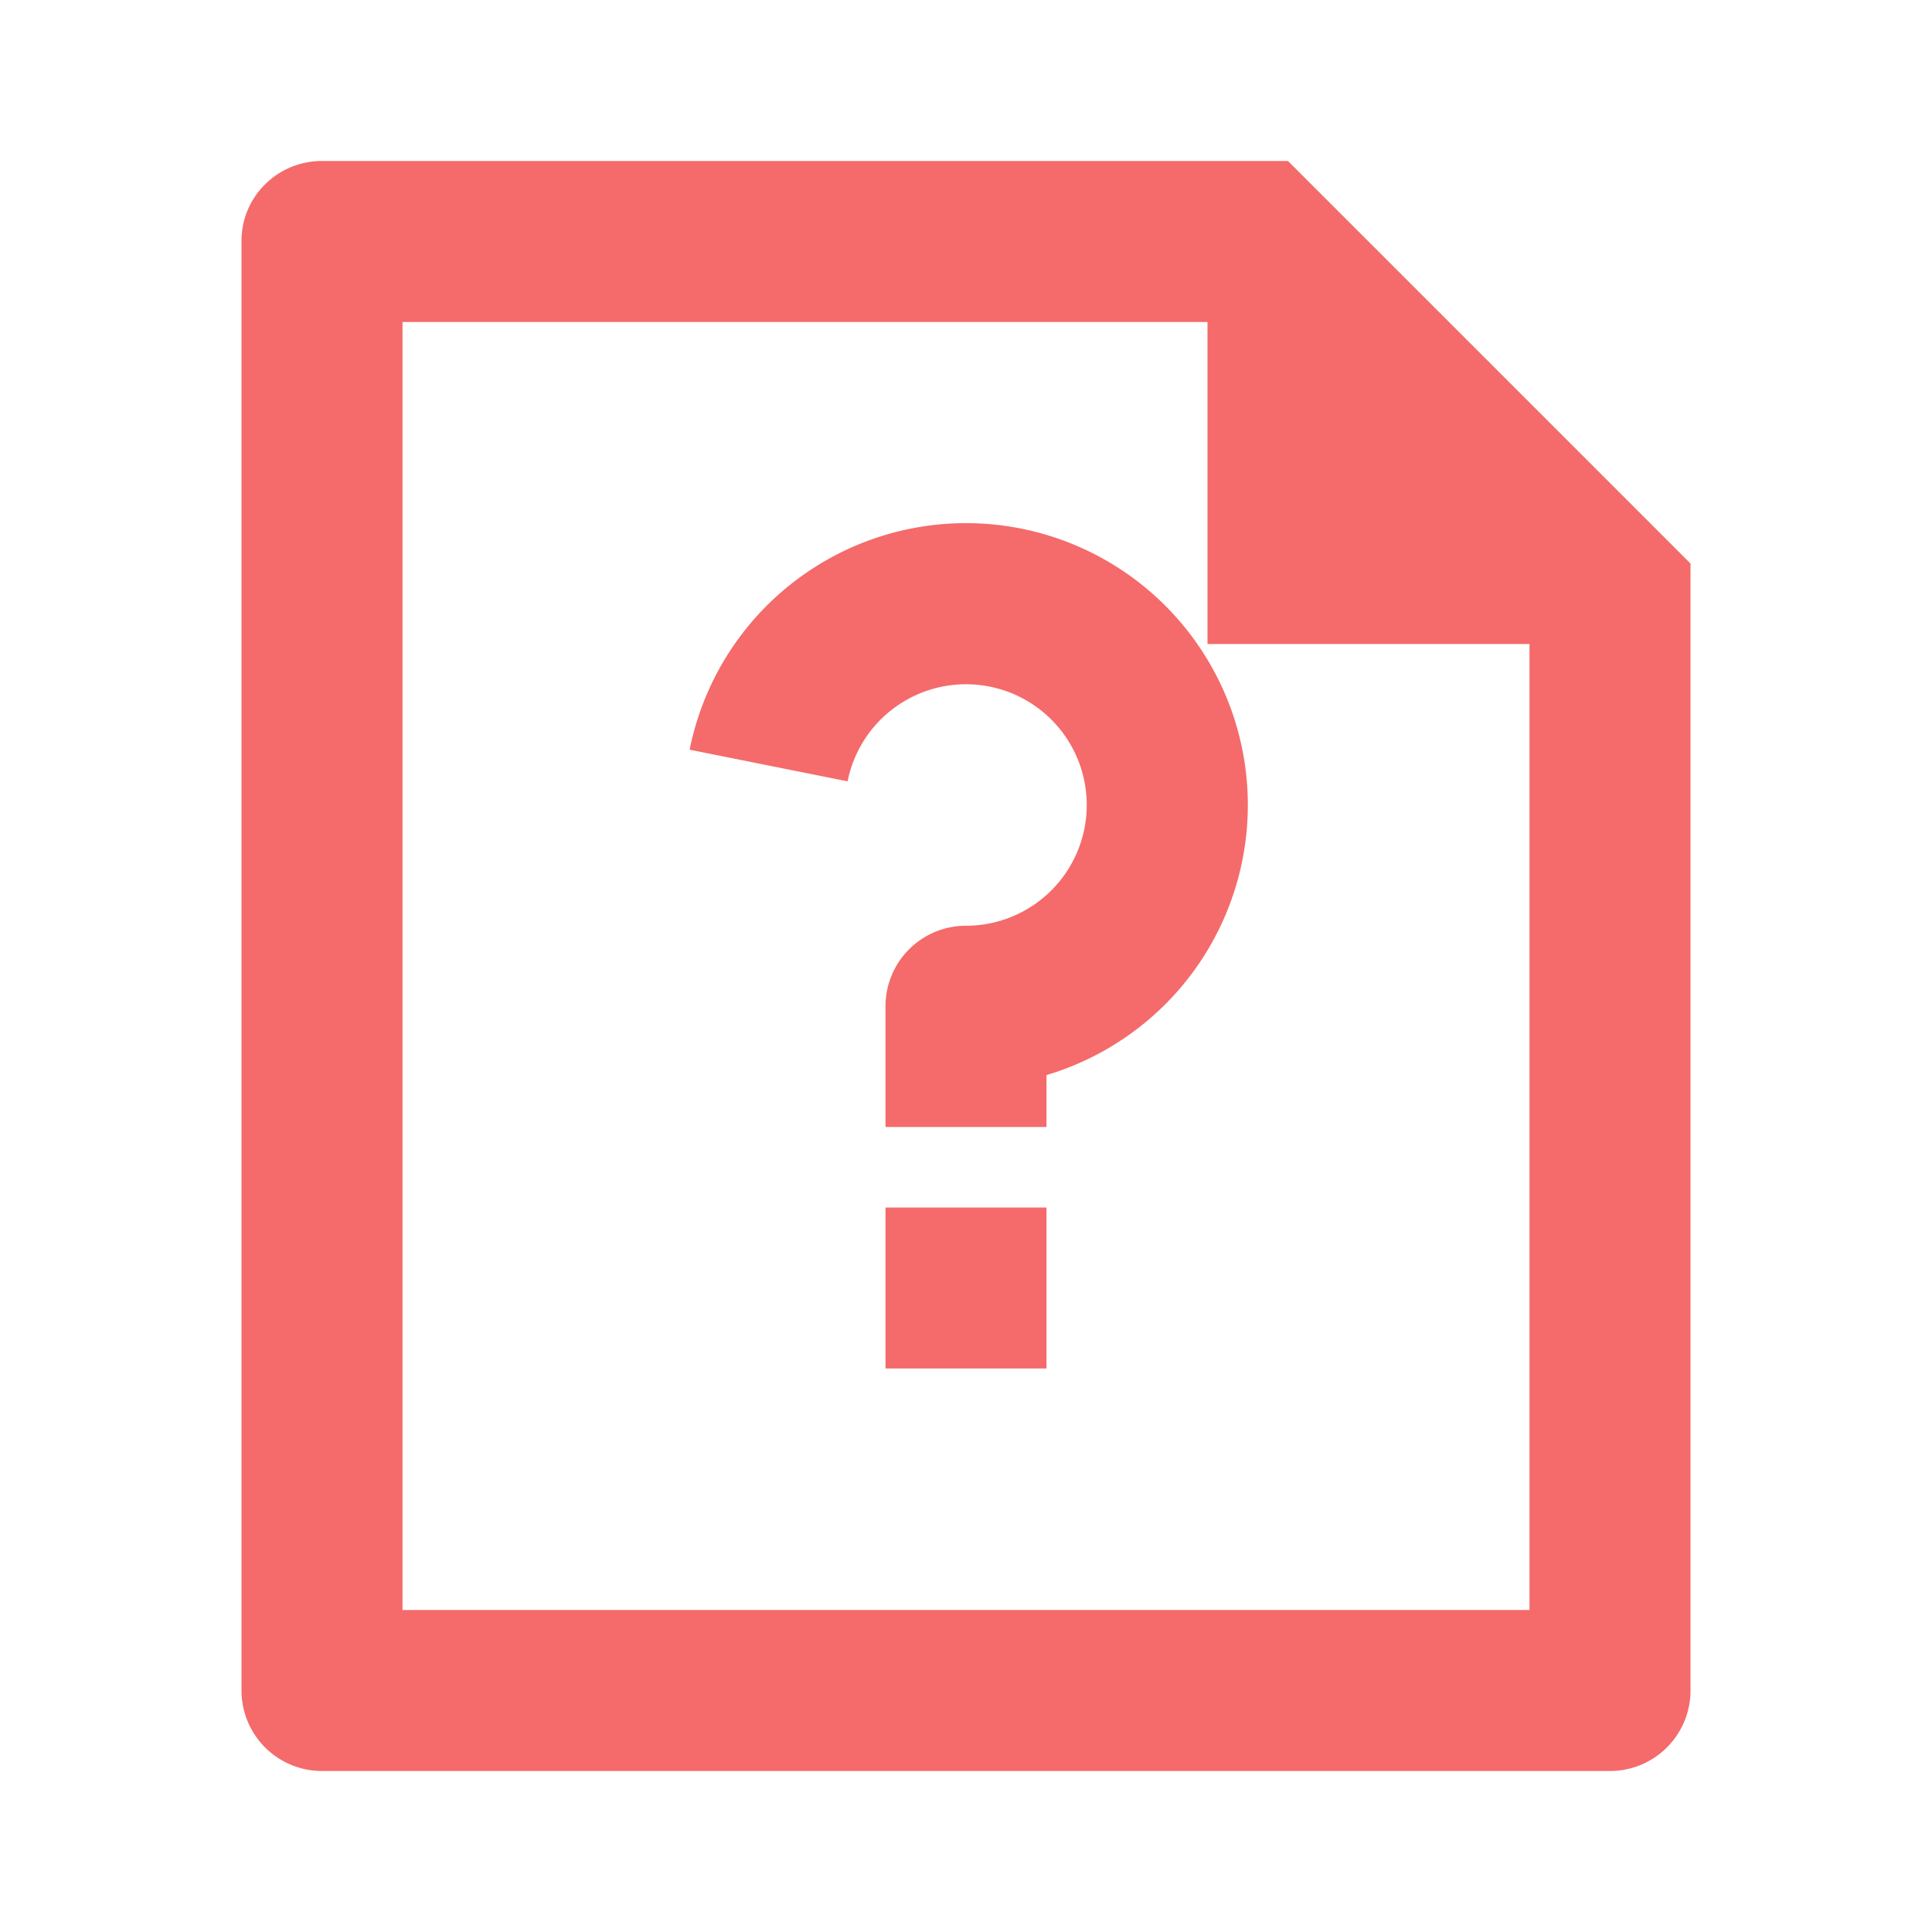 <?xml version="1.0" standalone="no"?><!DOCTYPE svg PUBLIC "-//W3C//DTD SVG 1.1//EN" "http://www.w3.org/Graphics/SVG/1.1/DTD/svg11.dtd"><svg t="1644742673712" class="icon" viewBox="0 0 1024 1024" version="1.1" xmlns="http://www.w3.org/2000/svg" p-id="7340" xmlns:xlink="http://www.w3.org/1999/xlink" width="200" height="200"><defs><style type="text/css"></style></defs><path d="M554.667 640v85.333h-85.333v-85.333h85.333z m0-42.667h-85.333v-64a42.667 42.667 0 0 1 42.667-42.667 64 64 0 1 0-62.763-76.544l-83.712-16.768A149.376 149.376 0 1 1 554.667 569.813V597.333zM213.333 170.667v682.667h597.333V341.333h-170.667V170.667H213.333zM170.624 85.333H682.667l213.333 213.333v597.035A42.667 42.667 0 0 1 853.632 938.667H170.368A42.667 42.667 0 0 1 128 896.341V127.659C128 104.277 147.072 85.333 170.624 85.333z" p-id="7341" fill="#f56a6a"></path></svg>